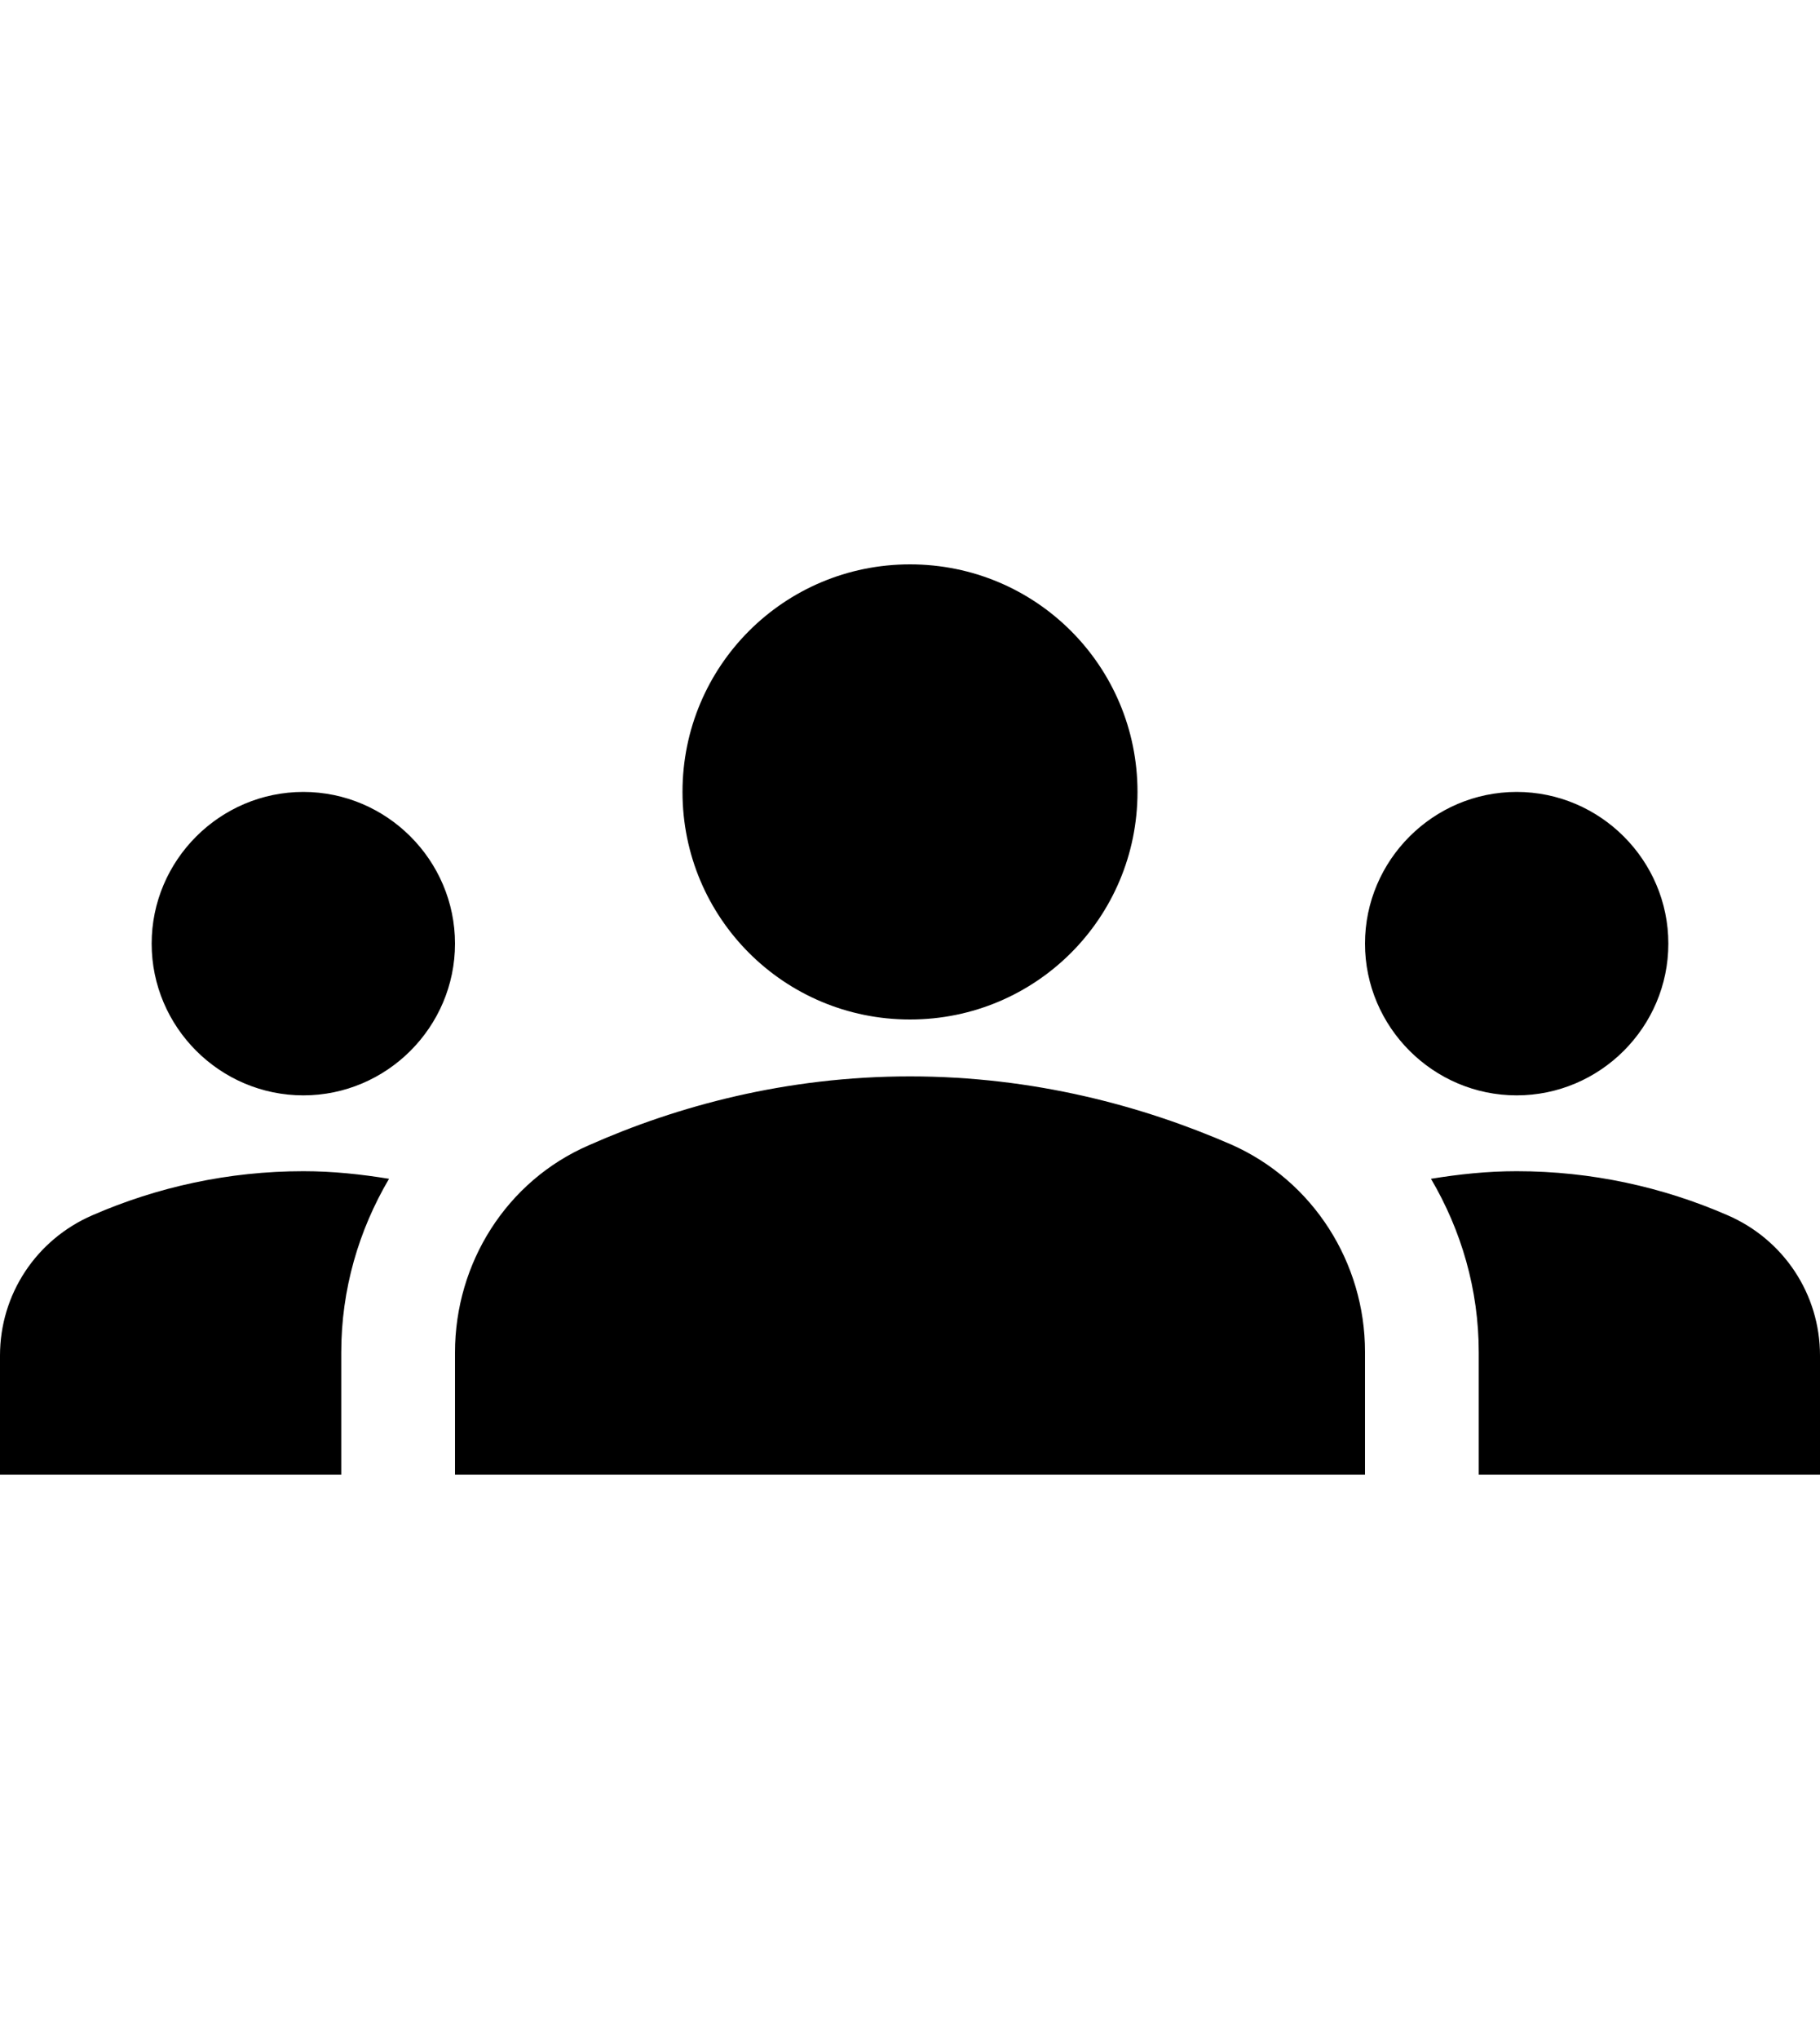 <svg width="25" height="28" viewBox="0 0 64 64" fill="none" xmlns="http://www.w3.org/2000/svg">
<path d="M32 34C36.347 34 40.187 35.04 43.307 36.4C46.187 37.68 48 40.56 48 43.68V48H16V43.707C16 40.56 17.813 37.68 20.693 36.427C23.813 35.04 27.653 34 32 34ZM10.667 34.667C13.6 34.667 16 32.267 16 29.333C16 26.4 13.6 24 10.667 24C7.733 24 5.333 26.4 5.333 29.333C5.333 32.267 7.733 34.667 10.667 34.667ZM13.68 37.6C12.693 37.44 11.707 37.333 10.667 37.333C8.027 37.333 5.52 37.893 3.253 38.88C1.28 39.733 0 41.653 0 43.813V48H12V43.707C12 41.493 12.613 39.413 13.68 37.6ZM53.333 34.667C56.267 34.667 58.667 32.267 58.667 29.333C58.667 26.4 56.267 24 53.333 24C50.4 24 48 26.4 48 29.333C48 32.267 50.4 34.667 53.333 34.667ZM64 43.813C64 41.653 62.72 39.733 60.747 38.88C58.48 37.893 55.973 37.333 53.333 37.333C52.293 37.333 51.307 37.44 50.32 37.6C51.387 39.413 52 41.493 52 43.707V48H64V43.813ZM32 16C36.427 16 40 19.573 40 24C40 28.427 36.427 32 32 32C27.573 32 24 28.427 24 24C24 19.573 27.573 16 32 16Z" fill="black"/>
</svg>
